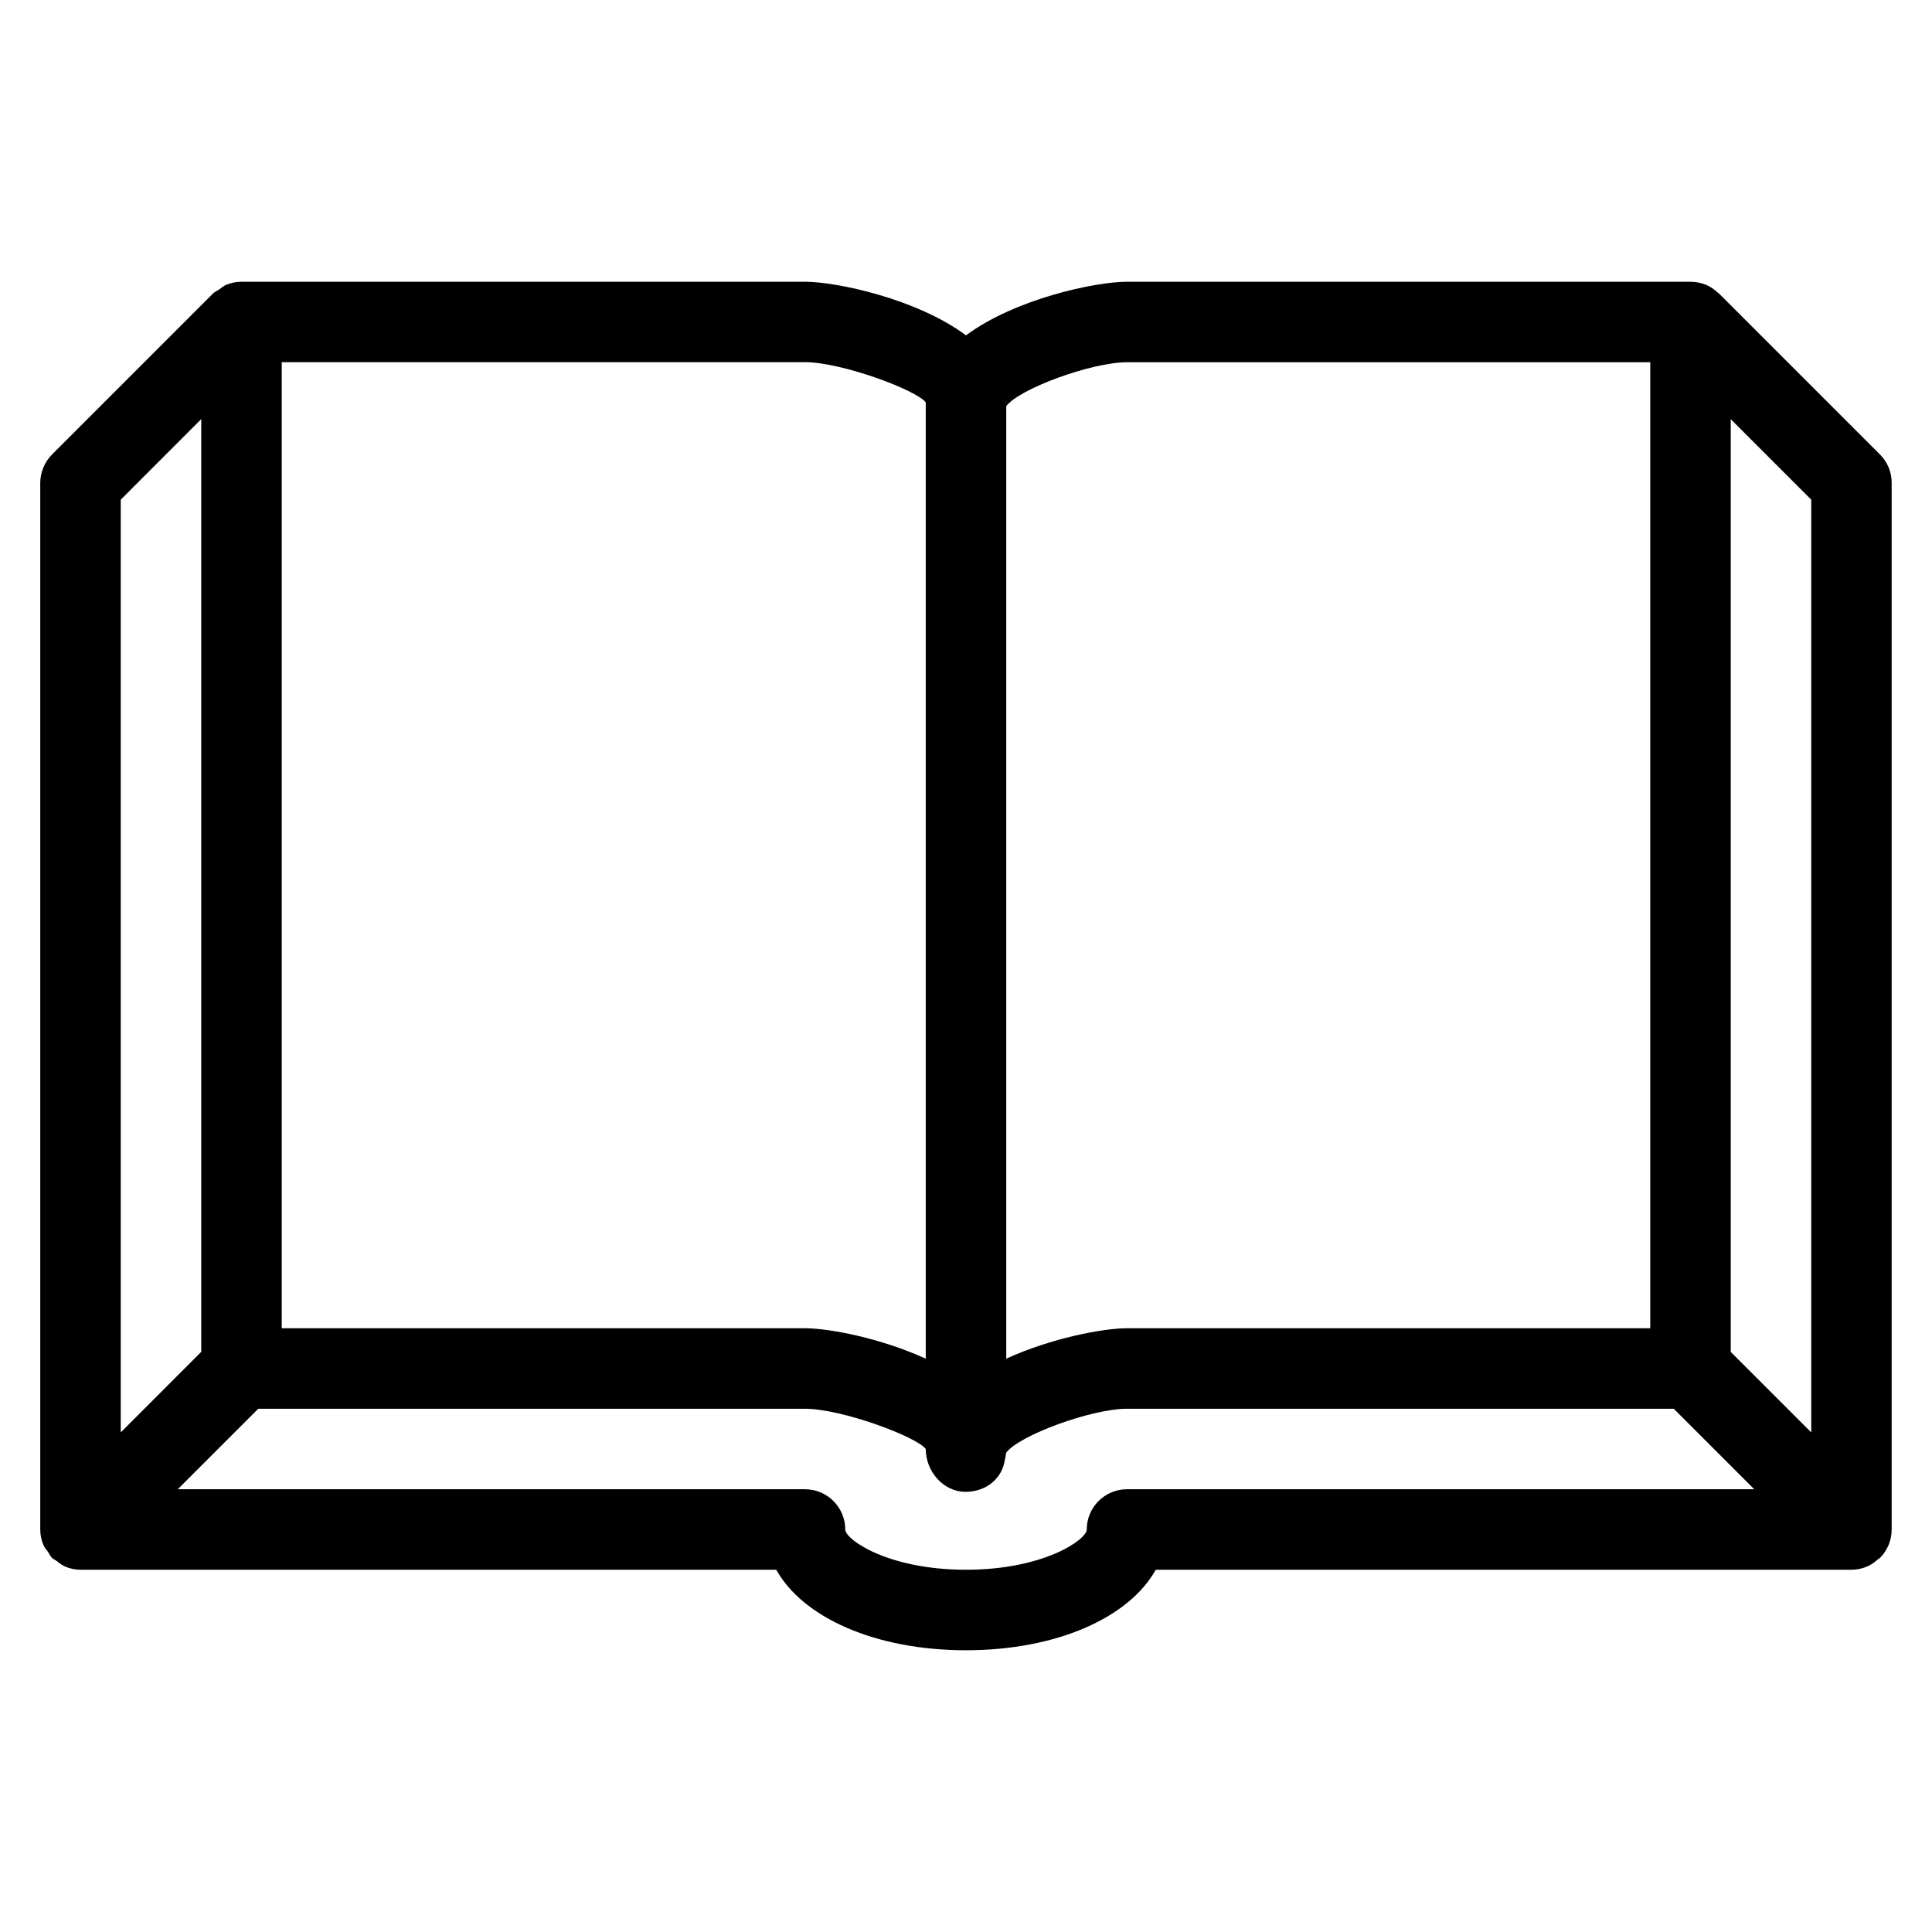 <?xml version="1.0" encoding="iso-8859-1"?>
<!-- Generator: Adobe Illustrator 19.0.0, SVG Export Plug-In . SVG Version: 6.00 Build 0)  -->
<svg version="1.1" id="Layer_1" xmlns="http://www.w3.org/2000/svg" xmlns:xlink="http://www.w3.org/1999/xlink" x="0px" y="0px"
	 viewBox="0 0 24 24" style="enable-background:new 0 0 24 24;" xml:space="preserve">
<g>
	<g>
		<path d="M23.354,5.646l-2-2c-0.004-0.004-0.01-0.005-0.014-0.01c-0.043-0.04-0.092-0.075-0.147-0.098
			C21.13,3.513,21.064,3.5,20.999,3.5H14c-0.392,0-1.39,0.212-2,0.666C11.391,3.712,10.393,3.5,10,3.5H3.001
			c-0.066,0-0.132,0.013-0.193,0.039C2.775,3.553,2.75,3.577,2.721,3.597C2.696,3.614,2.668,3.624,2.646,3.646l-2,2
			C0.554,5.74,0.5,5.867,0.5,6v12.999c0,0.066,0.013,0.132,0.039,0.193c0.014,0.033,0.038,0.058,0.058,0.087
			c0.017,0.025,0.027,0.052,0.049,0.074c0.017,0.016,0.038,0.023,0.056,0.037c0.034,0.026,0.067,0.054,0.107,0.07
			C0.87,19.487,0.935,19.5,1,19.5h8.643c0.33,0.593,1.229,1,2.357,1s2.027-0.407,2.357-1H23c0.065,0,0.13-0.013,0.191-0.039
			c0.053-0.022,0.098-0.055,0.14-0.093c0.007-0.006,0.015-0.008,0.022-0.014c0,0,0,0,0,0c0.046-0.046,0.082-0.101,0.108-0.162
			c0.025-0.061,0.038-0.127,0.038-0.192V6C23.5,5.867,23.448,5.74,23.354,5.646z M12.5,5.045C12.663,4.829,13.558,4.5,14,4.5h6.5v12
			H14c-0.297,0-0.94,0.122-1.5,0.378V5.045z M3.5,4.499H10c0.456,0,1.389,0.348,1.5,0.5c0,0,0,0,0,0.001s0,0,0,0v11.878
			C10.94,16.622,10.297,16.5,10,16.5H3.5V4.499z M1.5,6.207L2.5,5.206v11.587L1.5,17.794V6.207z M14,18.5
			c-0.276,0-0.5,0.224-0.5,0.5c0,0.125-0.532,0.5-1.5,0.5c-0.968,0-1.5-0.375-1.5-0.5c0-0.276-0.224-0.5-0.5-0.5c0,0,0,0,0,0
			s0,0,0,0H2.208l1-1H10c0.456,0,1.389,0.348,1.5,0.5c0,0.277,0.218,0.532,0.494,0.532c0.253,0,0.456-0.161,0.489-0.401
			c0.007-0.027,0.013-0.055,0.015-0.084C12.658,17.831,13.557,17.5,14,17.5h6.792l1,1H14z M22.5,17.794l-1-1V5.207l1,1V17.794z"/>
	</g>
</g>
</svg>

